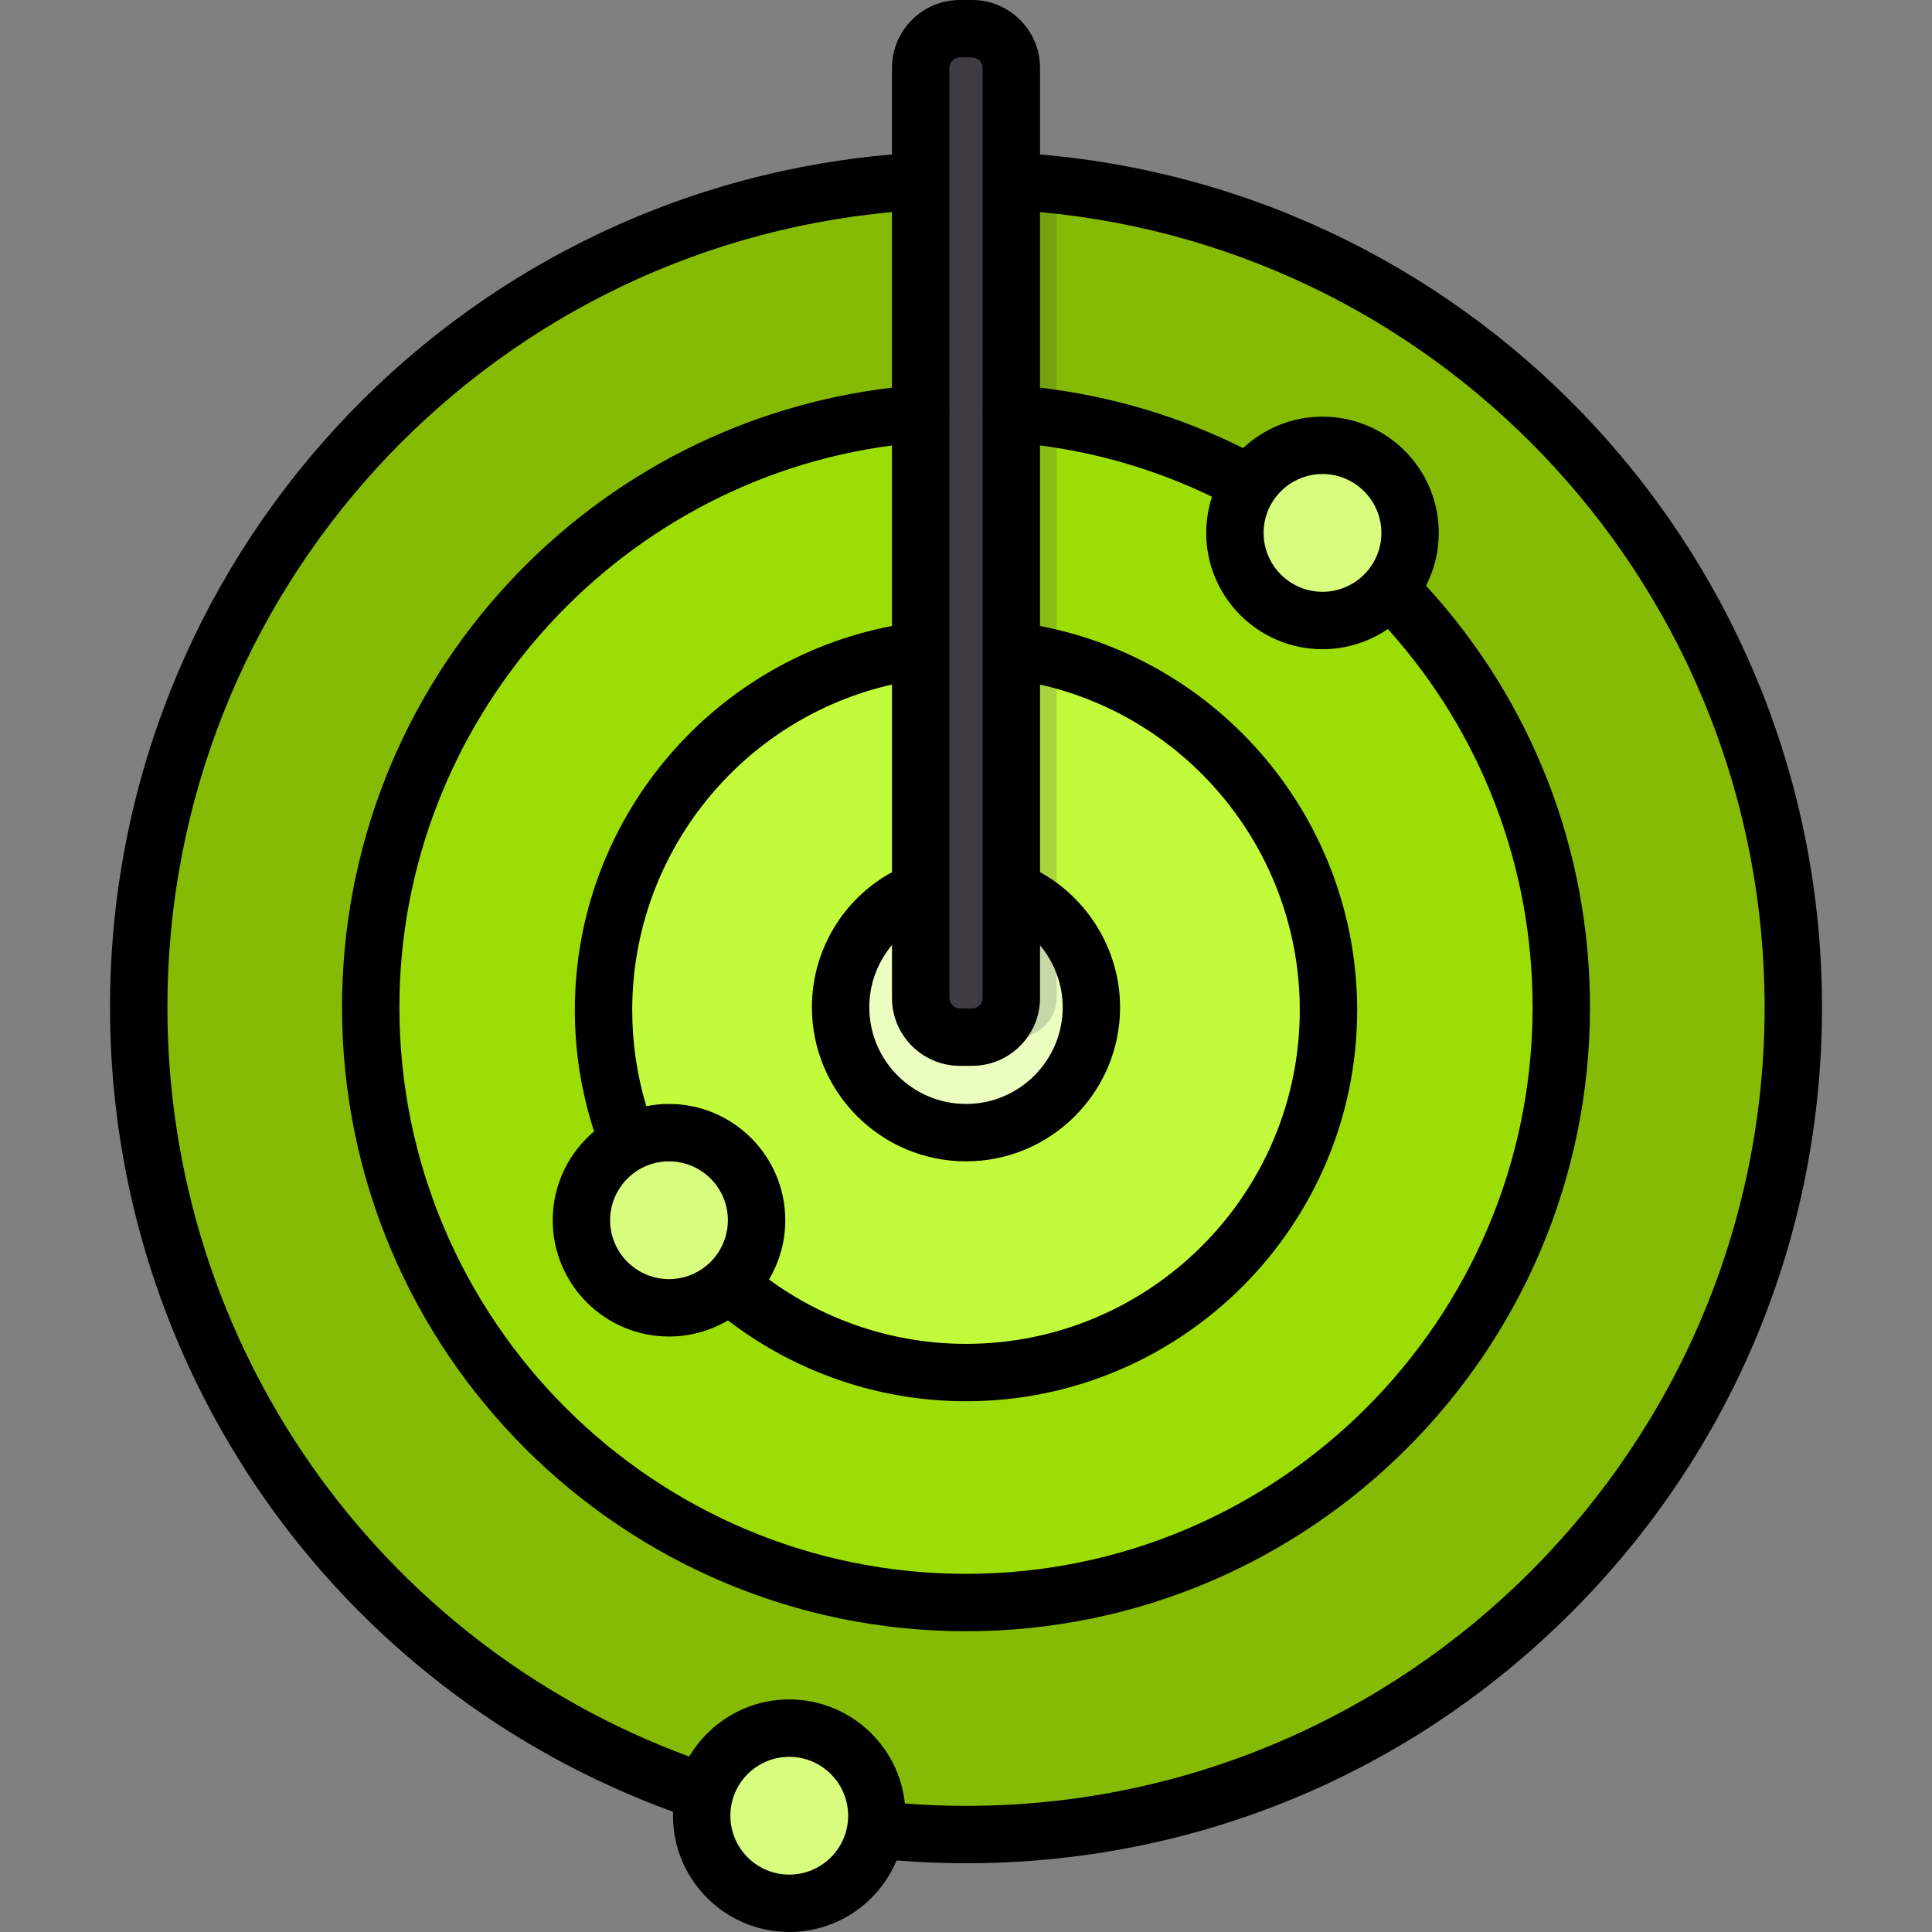 <?xml version="1.0" encoding="iso-8859-1"?>
<!-- Generator: Adobe Illustrator 19.0.0, SVG Export Plug-In . SVG Version: 6.00 Build 0)  -->
<svg xmlns="http://www.w3.org/2000/svg" xmlns:xlink="http://www.w3.org/1999/xlink" version="1.1" id="Layer_1" x="0px" y="0px" viewBox="0 0 512.001 512.001" style="enable-background:new 0 0 512.001 512.001;" xml:space="preserve">
<rect x="0" y="0" width="512.001" height="512.001" fill="#808080" stroke="none"/>
<path style="fill:#85BB04;" d="M232.077,484.887c7.857,0.853,15.84,1.291,23.923,1.291c121.085,0,219.243-98.159,219.243-219.243  c0-117.054-91.732-212.683-207.23-218.92h-24.029C128.488,54.251,36.757,149.879,36.757,266.933  c0,96.9,62.862,179.117,150.031,208.095L232.077,484.887z"/>
<path style="fill:#9CDD05;" d="M331.239,128.239c-19.055-10.359-40.481-16.905-63.258-18.616h-23.963  c-81.529,6.123-145.775,74.214-145.775,157.31c0,87.127,70.631,157.757,157.757,157.757s157.757-70.631,157.757-157.757  c0-43.19-17.356-82.327-45.475-110.815L331.239,128.239z"/>
<path style="fill:#C2FB3B;" d="M193.148,340.326c16.846,14.588,38.819,23.414,62.852,23.414c53.052,0,96.06-43.007,96.06-96.06  c0-48.984-36.663-89.403-84.045-95.316h-24.029c-47.382,5.912-84.046,46.332-84.046,95.316c0,11.401,1.986,22.338,5.632,32.485  L193.148,340.326z"/>
<path style="fill:#EBFEC0;" d="M268.015,235.94c12.416,4.816,21.217,16.877,21.217,30.994c0,18.353-14.878,33.231-33.231,33.231  s-33.231-14.878-33.231-33.231c0-13.765,8.369-25.575,20.296-30.62L268.015,235.94z"/>
<path style="fill:#3E3B43;" d="M257.617,7.604h-3.232c-5.719,0-10.398,4.679-10.398,10.398v246.455  c0,5.719,4.679,10.398,10.398,10.398h3.232c5.719,0,10.398-4.679,10.398-10.398V18.002C268.015,12.283,263.336,7.604,257.617,7.604z  "/>
<g>
	<circle style="fill:#D7FC7E;" cx="350.472" cy="141.231" r="23.21"/>
	<circle style="fill:#D7FC7E;" cx="209.16" cy="481.189" r="23.21"/>
	<circle style="fill:#D7FC7E;" cx="177.294" cy="323.371" r="23.21"/>
</g>
<g style="opacity:0.2;">
	<path style="fill:#3E3B43;" d="M266.399,274.855h3.232c5.719,0,10.398-4.679,10.398-10.398V49.003   c-3.975-0.433-7.978-0.772-12.014-0.991h-12.014v216.443C256.001,270.175,260.679,274.855,266.399,274.855z"/>
</g>
<path d="M275.62,40.936V18.002C275.62,8.075,267.544,0,257.618,0h-3.233c-9.927,0-18.002,8.075-18.002,18.002v22.934  C119.605,50.924,29.153,148.826,29.153,266.933c0,95.787,59.704,180.663,149.223,213.208c-0.012,0.348-0.026,0.694-0.026,1.045  c0,16.991,13.823,30.814,30.814,30.814c12.792,0,23.785-7.835,28.439-18.957c6.107,0.49,12.271,0.739,18.398,0.739  c60.593,0,117.559-23.596,160.406-66.442c42.846-42.846,66.441-99.812,66.441-160.405C482.848,148.826,392.396,50.925,275.62,40.936  z M350.475,156.835c-8.605,0-15.606-7.001-15.606-15.606c0-8.606,7.001-15.607,15.606-15.607c8.606,0,15.607,7.001,15.607,15.607  C366.082,149.835,359.081,156.835,350.475,156.835z M350.475,172.043c6.42,0,12.384-1.975,17.325-5.347  c24.786,27.586,38.354,62.905,38.354,100.236c0,82.794-67.359,150.153-150.154,150.153s-150.153-67.359-150.153-150.153  c0-75.347,56.7-139.197,130.535-148.873v47.838c-48.358,9.261-84.045,51.864-84.045,101.783c0,11.002,1.73,21.799,5.106,32.152  c-6.699,5.657-10.964,14.109-10.964,23.543c0,16.991,13.823,30.815,30.814,30.815c5.7,0,11.04-1.562,15.626-4.271  c18.042,13.846,40.205,21.427,63.081,21.427c57.16,0,103.664-46.504,103.664-103.664c0-49.918-35.688-92.522-84.045-101.783V118.05  c15.892,2.062,31.165,6.618,45.578,13.589c-0.993,3.02-1.536,6.243-1.536,9.591C319.661,158.221,333.484,172.043,350.475,172.043z   M177.293,307.769c8.606,0,15.606,7.001,15.606,15.606c0,8.606-7.001,15.607-15.606,15.607c-8.606,0-15.606-7.001-15.606-15.607  C161.687,314.77,168.688,307.769,177.293,307.769z M177.293,292.561c-2.058,0-4.068,0.207-6.013,0.593  c-2.471-8.227-3.735-16.772-3.735-25.473c0-41.607,29.043-77.269,68.837-86.266v49.724c-13.003,7.118-21.217,20.744-21.217,35.796  c0,22.516,18.318,40.834,40.835,40.834s40.835-18.318,40.835-40.834c0-14.926-8.344-28.712-21.217-35.808v-49.713  c39.795,8.997,68.837,44.661,68.837,86.267c0,48.775-39.682,88.456-88.456,88.456c-18.842,0-37.117-6.021-52.208-17.061  c2.736-4.602,4.315-9.969,4.315-15.702C208.108,306.383,194.285,292.561,177.293,292.561z M275.62,264.457v-13.946  c3.779,4.533,6.009,10.322,6.009,16.423c0,14.131-11.497,25.626-25.627,25.626c-14.13,0-25.627-11.496-25.627-25.626  c0-6.173,2.209-11.96,6.009-16.482v14.005c0,9.927,8.075,18.002,18.002,18.002h3.233C267.544,282.459,275.62,274.383,275.62,264.457  z M254.384,15.208h3.233c1.515,0,2.794,1.279,2.794,2.794v90.959c-0.003,0.031-0.009,0.063-0.012,0.094  c-0.03,0.401-0.019,0.795,0.012,1.183v154.217c0,1.515-1.279,2.794-2.794,2.794h-3.233c-1.515,0-2.794-1.279-2.794-2.794V110.237  c0.031-0.388,0.042-0.782,0.012-1.182c-0.002-0.031-0.009-0.063-0.012-0.094V18.002C251.59,16.487,252.87,15.208,254.384,15.208z   M209.164,496.792c-8.606,0-15.606-7.001-15.606-15.606c0-8.606,7.001-15.606,15.606-15.606c8.606,0,15.606,7.001,15.606,15.606  C224.771,489.791,217.77,496.792,209.164,496.792z M256.001,478.573c-5.393,0-10.813-0.217-16.192-0.624  c-1.623-15.476-14.746-27.578-30.644-27.578c-11.27,0-21.141,6.085-26.514,15.139C99.649,434.901,44.361,355.969,44.361,266.933  c0-109.75,83.711-200.796,192.021-210.728v46.527c-38.776,4.585-74.555,22.701-101.387,51.499  c-28.603,30.696-44.355,70.721-44.355,112.702c0,91.181,74.181,165.361,165.361,165.361s165.362-74.18,165.362-165.361  c0-41.712-15.39-81.137-43.448-111.707c2.153-4.203,3.376-8.958,3.376-13.996c0-16.991-13.824-30.815-30.815-30.815  c-8.129,0-15.528,3.169-21.041,8.332c-16.949-8.427-34.996-13.796-53.815-16.01V56.205  c108.31,9.933,192.021,100.979,192.021,210.728C467.64,383.632,372.699,478.573,256.001,478.573z"/>
<g>
</g>
<g>
</g>
<g>
</g>
<g>
</g>
<g>
</g>
<g>
</g>
<g>
</g>
<g>
</g>
<g>
</g>
<g>
</g>
<g>
</g>
<g>
</g>
<g>
</g>
<g>
</g>
<g>
</g>
</svg>
